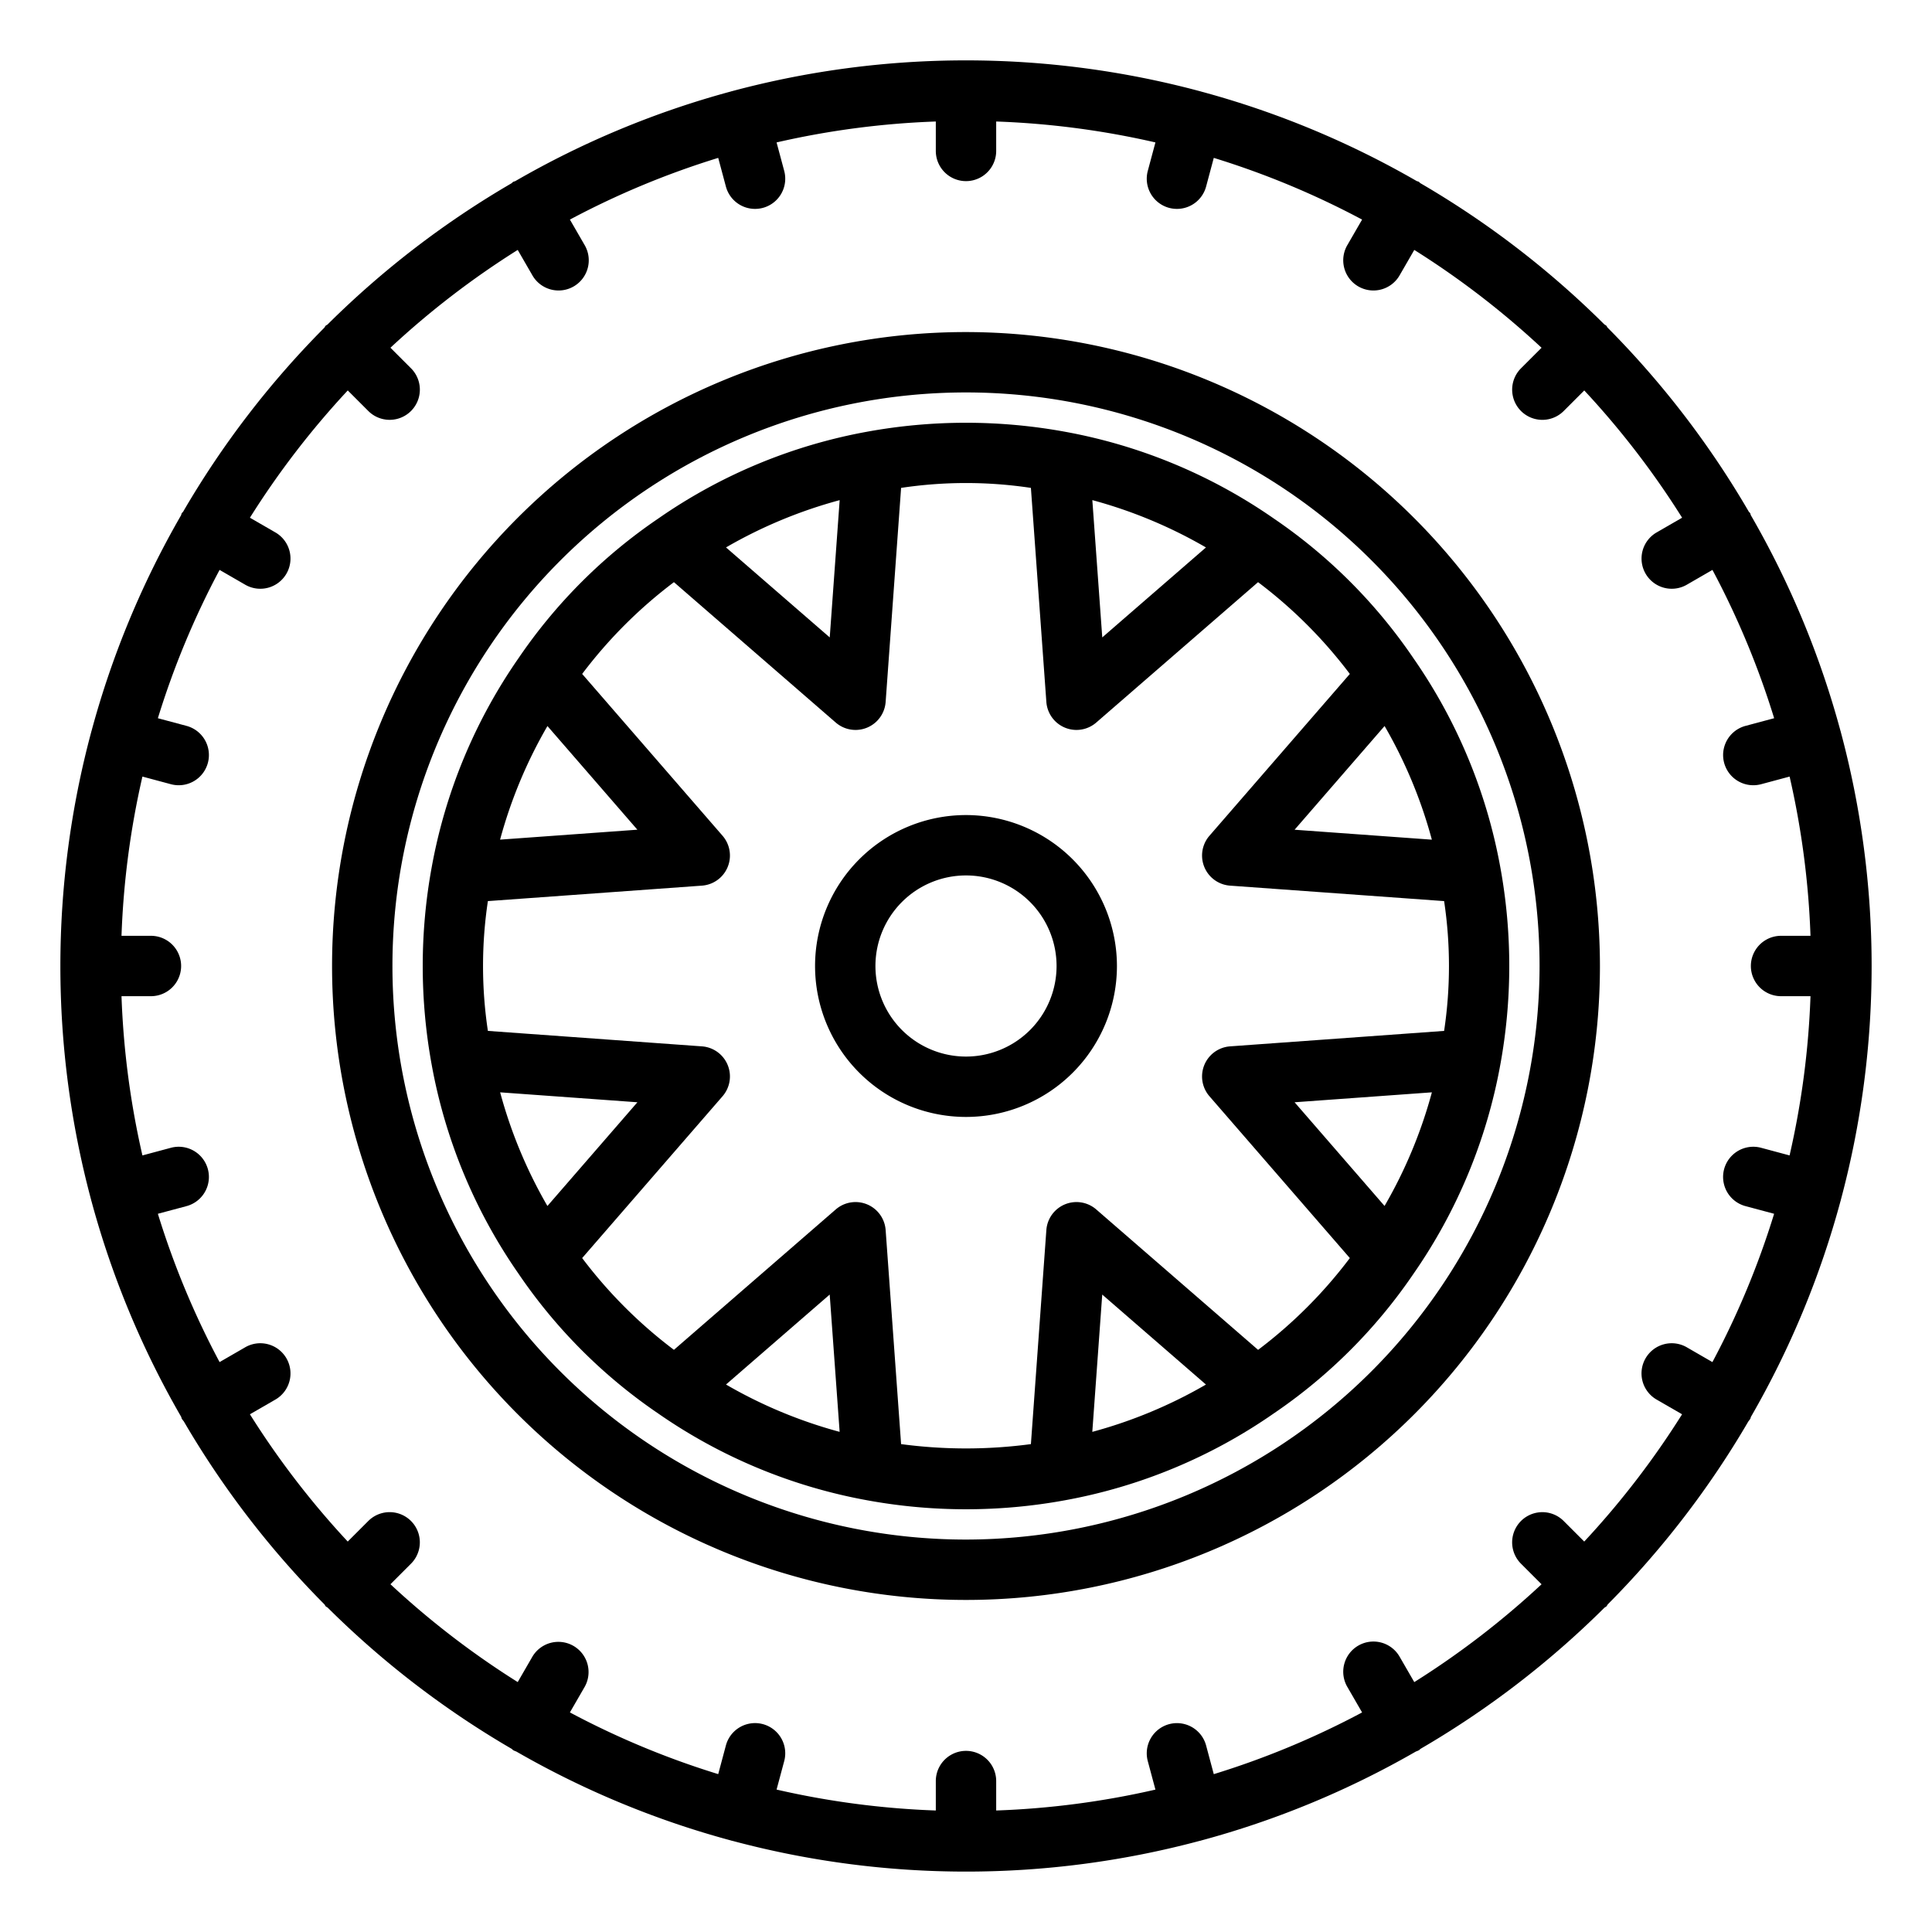 <svg xmlns="http://www.w3.org/2000/svg" viewBox="0 0 64 64" x="0px" y="0px"><title>Wheel</title><g><path d="M32,11A21,21,0,1,0,53,32,21.024,21.024,0,0,0,32,11Zm0,40A19,19,0,1,1,51,32,19.021,19.021,0,0,1,32,51Z"></path><path d="M42.2,17.179A17.648,17.648,0,0,0,35.268,14.3a18.23,18.23,0,0,0-6.538,0,17.63,17.63,0,0,0-6.922,2.876A17.444,17.444,0,0,0,17.179,21.8,17.648,17.648,0,0,0,14.3,28.732a18.169,18.169,0,0,0,0,6.538,17.63,17.63,0,0,0,2.876,6.922A17.444,17.444,0,0,0,21.8,46.821,17.648,17.648,0,0,0,28.732,49.7a18.169,18.169,0,0,0,6.538,0,17.63,17.63,0,0,0,6.922-2.876A17.444,17.444,0,0,0,46.821,42.2,17.648,17.648,0,0,0,49.7,35.268a18.169,18.169,0,0,0,0-6.538,17.63,17.63,0,0,0-2.876-6.922A17.444,17.444,0,0,0,42.2,17.179Zm5.232,10.636-4.547-.329,2.981-3.436A15.612,15.612,0,0,1,47.432,27.815ZM45.865,39.949l-2.98-3.435,4.548-.329A15.588,15.588,0,0,1,45.865,39.949ZM39.949,18.135l-3.435,2.98-.329-4.548A15.588,15.588,0,0,1,39.949,18.135ZM27.815,16.568l-.329,4.547L24.05,18.134A15.612,15.612,0,0,1,27.815,16.568ZM18.134,39.95a15.612,15.612,0,0,1-1.566-3.765l4.547.329Zm0-15.9,2.98,3.435-4.548.329A15.6,15.6,0,0,1,18.135,24.051Zm5.916,21.814,3.435-2.98.329,4.548A15.6,15.6,0,0,1,24.051,45.865Zm12.134,1.567.329-4.547,3.436,2.981A15.612,15.612,0,0,1,36.185,47.432Zm5.491-2.716-5.361-4.651a1,1,0,0,0-1.652.683l-.512,7.091a16.221,16.221,0,0,1-4.3,0l-.512-7.091a1,1,0,0,0-1.652-.683l-5.361,4.651a15.442,15.442,0,0,1-3.04-3.04l4.651-5.361a1,1,0,0,0-.683-1.652l-7.091-.512a14.449,14.449,0,0,1,0-4.3l7.091-.512a1,1,0,0,0,.683-1.652l-4.651-5.361a15.442,15.442,0,0,1,3.04-3.04l5.361,4.651a1,1,0,0,0,1.652-.683l.512-7.091a14.449,14.449,0,0,1,4.3,0l.512,7.091a1,1,0,0,0,1.652.683l5.361-4.651a15.442,15.442,0,0,1,3.04,3.04l-4.651,5.361a1,1,0,0,0,.683,1.652l7.091.512a14.449,14.449,0,0,1,0,4.3l-7.091.512a1,1,0,0,0-.683,1.652l4.651,5.361A15.442,15.442,0,0,1,41.676,44.716Z"></path><path d="M32,27a5,5,0,1,0,5,5A5.006,5.006,0,0,0,32,27Zm0,8a3,3,0,1,1,3-3A3,3,0,0,1,32,35Z"></path><path d="M60.978,39.765v-.01a29.934,29.934,0,0,0,0-15.51v-.01l-.006-.01A29.812,29.812,0,0,0,58,17.069c-.011-.022-.011-.047-.024-.069s-.033-.033-.047-.054a30.19,30.19,0,0,0-4.677-6.094c-.017-.02-.024-.046-.043-.065s-.045-.026-.065-.043a30.162,30.162,0,0,0-6.094-4.677c-.02-.014-.032-.035-.054-.047s-.047-.013-.069-.024a29.812,29.812,0,0,0-7.156-2.968l-.01-.006h-.01a29.934,29.934,0,0,0-15.51,0h-.01l-.01.006A29.812,29.812,0,0,0,17.069,6c-.022.011-.047.011-.069.024s-.034.033-.054.047a30.162,30.162,0,0,0-6.094,4.677c-.02.017-.046.024-.065.043s-.026.045-.043.065a30.162,30.162,0,0,0-4.677,6.094c-.014.02-.035.032-.047.054s-.013.047-.024.069a29.812,29.812,0,0,0-2.968,7.156l-.006.01v.01a29.934,29.934,0,0,0,0,15.51v.01l.006.013A29.831,29.831,0,0,0,6,46.931c.011.022.011.047.024.069a1.034,1.034,0,0,0,.064.084,30.188,30.188,0,0,0,4.66,6.064c.017.02.024.046.043.065s.045.026.065.043a30.162,30.162,0,0,0,6.094,4.677c.02.014.032.035.054.047a.979.979,0,0,0,.1.042,29.787,29.787,0,0,0,7.124,2.95l.01.006h.015a29.924,29.924,0,0,0,15.5,0h.015l.01-.006a29.787,29.787,0,0,0,7.124-2.95.979.979,0,0,0,.1-.042c.022-.012.034-.033.054-.047a30.162,30.162,0,0,0,6.094-4.677c.02-.017.046-.024.065-.043s.026-.045.043-.065a30.188,30.188,0,0,0,4.66-6.064A1.034,1.034,0,0,0,57.98,47c.013-.022.013-.047.024-.069a29.831,29.831,0,0,0,2.968-7.153Zm-3.157.189.949.254a27.819,27.819,0,0,1-2.044,4.913l-.843-.487a1,1,0,1,0-1,1.732l.838.484a28.157,28.157,0,0,1-3.241,4.216l-.681-.681A1,1,0,0,0,50.385,51.8l.681.681a28.157,28.157,0,0,1-4.216,3.241l-.484-.838a1,1,0,1,0-1.732,1l.487.843a27.819,27.819,0,0,1-4.913,2.044l-.254-.949a1,1,0,0,0-1.932.518l.253.943A27.936,27.936,0,0,1,33,59.975V59a1,1,0,0,0-2,0v.975a27.936,27.936,0,0,1-5.275-.693l.253-.943a1,1,0,1,0-1.932-.518l-.254.949a27.819,27.819,0,0,1-4.913-2.044l.487-.843a1,1,0,0,0-1.732-1l-.484.838a28.157,28.157,0,0,1-4.216-3.241l.681-.681A1,1,0,1,0,12.2,50.385l-.681.681A28.157,28.157,0,0,1,8.279,46.85l.838-.484a1,1,0,1,0-1-1.732l-.843.487A27.819,27.819,0,0,1,5.23,40.208l.949-.254a1,1,0,1,0-.518-1.932l-.943.253A27.936,27.936,0,0,1,4.025,33H5a1,1,0,0,0,0-2H4.025a27.936,27.936,0,0,1,.693-5.275l.943.253a1.015,1.015,0,0,0,.26.034,1,1,0,0,0,.258-1.966l-.949-.254a27.819,27.819,0,0,1,2.044-4.913l.843.487a1,1,0,1,0,1-1.732l-.838-.484a28.157,28.157,0,0,1,3.241-4.216l.681.681A1,1,0,1,0,13.615,12.2l-.681-.681A28.157,28.157,0,0,1,17.15,8.279l.484.838a1,1,0,1,0,1.732-1l-.487-.843A27.819,27.819,0,0,1,23.792,5.23l.254.949a1,1,0,0,0,.965.741,1.015,1.015,0,0,0,.26-.034,1,1,0,0,0,.707-1.225l-.253-.943A27.936,27.936,0,0,1,31,4.025V5a1,1,0,0,0,2,0V4.025a27.936,27.936,0,0,1,5.275.693l-.253.943a1,1,0,0,0,.707,1.225,1.015,1.015,0,0,0,.26.034,1,1,0,0,0,.965-.741l.254-.949a27.819,27.819,0,0,1,4.913,2.044l-.487.843a1,1,0,1,0,1.732,1l.484-.838a28.157,28.157,0,0,1,4.216,3.241l-.681.681A1,1,0,1,0,51.8,13.615l.681-.681a28.157,28.157,0,0,1,3.241,4.216l-.838.484a1,1,0,1,0,1,1.732l.843-.487a27.819,27.819,0,0,1,2.044,4.913l-.949.254a1,1,0,0,0,.258,1.966,1.015,1.015,0,0,0,.26-.034l.943-.253A27.936,27.936,0,0,1,59.975,31H59a1,1,0,0,0,0,2h.975a27.936,27.936,0,0,1-.693,5.275l-.943-.253a1,1,0,1,0-.518,1.932Z"></path></g></svg>
